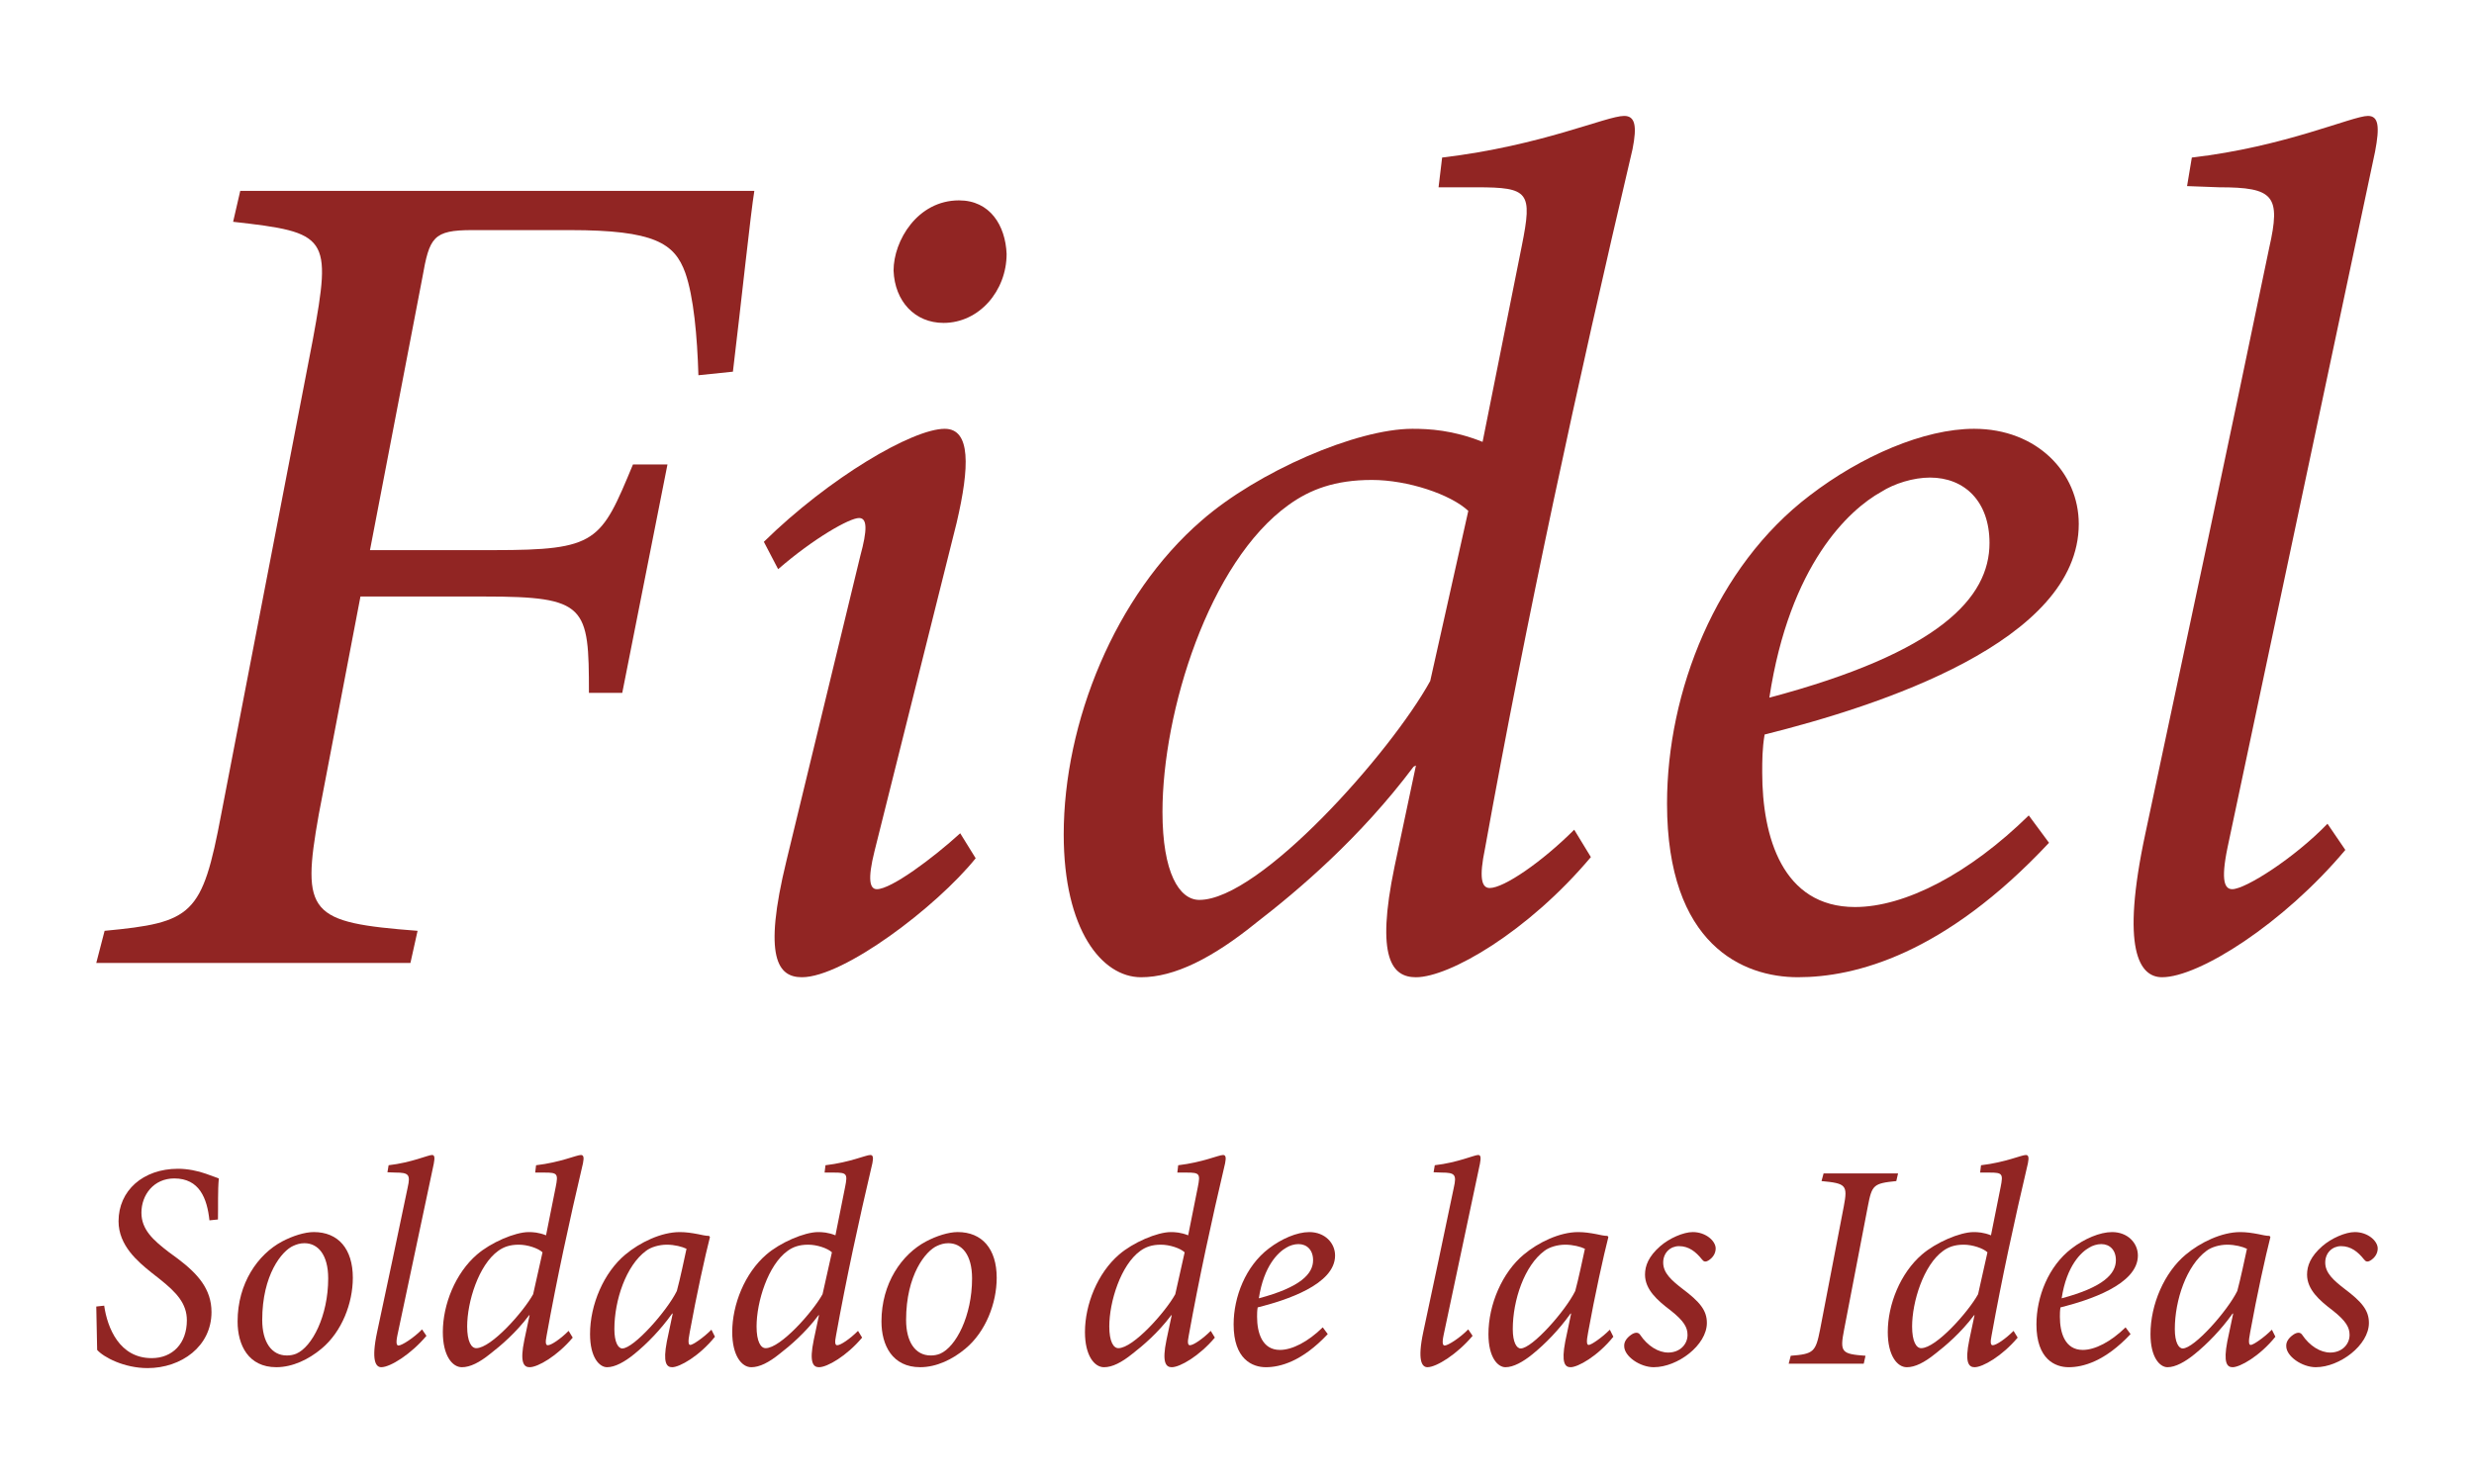 <?xml version="1.0" encoding="UTF-8"?>
<!-- Created with Inkscape (http://www.inkscape.org/) -->
<svg width="800" height="480" version="1.1" viewBox="0 0 800 480" xmlns="http://www.w3.org/2000/svg">
 <g transform="translate(1.5,-2)" fill="#912523">
  <g stroke-width="9.622" aria-label="Fidel">
   <path d="m76.19 63.733-2.309 10.005c30.783 3.463 31.938 4.617 25.781 38.095l-29.629 153.53c-6.157 32.707-9.235 35.016-37.71 37.71l-2.694 10.389h101.59l2.309-10.389c-35.016-2.694-37.71-5.387-31.938-37.71l13.468-70.417h40.018c33.092 0 33.862 3.078 33.862 31.168h10.774l14.622-73.88h-11.159c-10.389 25.012-11.544 27.705-45.021 27.705h-40.018l16.931-88.118c2.309-13.083 3.463-15.392 16.161-15.392h31.553c27.32 0 33.862 4.233 37.325 13.853 2.694 7.696 3.848 20.394 4.233 33.092l11.159-1.154c2.694-22.318 5.772-51.562 6.926-58.489z"/>
   <path d="m308.61 66.811c-13.468 0-21.164 13.083-21.164 22.703 0.385 10.005 6.926 16.931 16.161 16.931 11.544 0 20.394-10.389 20.394-22.318-0.385-9.235-5.387-17.316-15.392-17.316zm0.385 204.71c-8.85 8.081-22.318 18.085-26.936 18.085-2.309 0-3.078-3.078-0.77-12.313l26.551-106.2c4.233-18.085 4.617-30.399-3.848-30.399-10.389 0-37.325 15.777-58.489 36.555l4.617 8.85c11.544-10.005 23.088-16.546 26.166-16.546 2.694 0 2.694 3.848 0.385 12.313l-23.857 98.507c-7.696 31.553-2.694 37.71 5.002 37.71 13.468 0 43.482-22.703 56.18-38.479z"/>
   <path d="m507.54 270.37c-10.389 10.389-22.703 18.855-27.32 18.855-2.694 0-3.463-3.463-1.539-12.698 13.468-74.65 29.629-149.3 47.714-226.26 1.539-7.696 0.77-10.774-2.694-10.774-5.772 0-26.551 9.62-58.873 13.468l-1.154 9.62h12.313c16.931 0 18.085 1.539 14.622 18.855l-12.698 63.491c-9.62-3.848-17.316-4.233-22.703-4.233-18.085 0-50.023 13.853-68.108 29.629-28.09 24.242-44.636 65.415-44.636 101.59 0 30.783 12.313 46.175 25.012 46.175 10.774 0 23.088-6.157 37.325-17.7 13.468-10.389 33.477-27.32 50.793-50.408l0.77-0.385-6.926 32.707c-6.157 29.629-0.77 35.786 6.926 35.786 10.774 0 36.171-14.622 56.565-38.864zm-121.21 22.703c-6.542 0-11.929-8.85-11.929-28.475 0-32.323 15.007-80.807 40.788-99.277 6.926-5.002 15.007-8.081 26.936-8.081 11.544 0 25.396 4.617 31.168 10.005l-12.313 55.025c-12.698 23.088-55.025 70.802-74.65 70.802z"/>
   <path d="m654.53 265.75c-19.24 18.855-40.018 29.629-56.18 29.629-23.472 0-30.014-22.703-30.014-43.482 0-3.848 0-7.696 0.77-12.313 36.94-9.235 101.59-30.014 101.59-68.108 0-16.546-13.468-30.783-33.862-30.783-16.161 0-36.555 8.85-53.101 21.548-30.399 23.088-46.175 63.491-46.175 99.661 0 45.79 24.627 56.18 42.327 56.18 18.47 0 47.33-7.311 81.191-43.482zm-31.938-109.28c11.159 0 19.24 7.696 19.24 21.164 0 17.7-16.161 35.401-71.187 50.023 6.542-43.097 25.781-60.797 36.171-66.569 4.233-2.694 10.389-4.617 15.777-4.617z"/>
   <path d="m751.12 268.44c-10.774 11.159-26.551 21.164-30.783 21.164-2.309 0-3.848-2.309-1.539-13.468 16.161-76.189 31.938-150.84 47.714-225.1 1.539-8.081 1.154-11.544-2.309-11.544-5.002 0-26.936 10.005-56.949 13.468l-1.539 9.235 10.389 0.385c17.7 0 20.009 2.694 16.161 19.624-13.083 63.106-26.551 126.21-40.018 189.32-8.081 37.71-1.924 46.56 5.387 46.56 11.929 0 39.249-17.316 59.258-41.173z"/>
  </g>
  <g stroke-width="2.371" aria-label="Soldado de las Ideas">
   <path d="m29.63 424.6c0.19 6.732 0.19 11.852 0.284 14.032 2.086 2.37 8.723 5.878 16.308 5.878 10.904 0 20.669-7.016 20.669-18.109 0-7.49-4.456-12.421-10.998-17.351l-2.844-2.086c-4.93-3.792-8.818-7.206-8.818-12.705 0-5.784 3.982-11.093 10.619-11.093 8.154 0 10.619 6.447 11.378 13.558l2.75-0.284c0.095-4.267-0.095-9.292 0.284-13.274-0.758-0.284-2.37-0.853-4.172-1.517-2.655-0.948-5.973-1.612-9.007-1.612-11.378 0-19.247 7.111-19.247 16.972 0 7.87 6.258 13.084 10.619 16.592l2.655 2.086c5.499 4.361 8.818 7.964 8.818 13.369 0 7.49-4.646 12.231-11.378 12.231-10.429 0-14.317-9.766-15.36-16.972z"/>
   <path d="m87.845 444.22c5.309 0 10.524-2.56 14.601-5.973 6.637-5.499 10.145-14.791 10.145-22.945 0-9.386-4.741-14.791-12.61-14.791-2.939 0-6.827 1.233-10.24 3.034-7.87 4.172-14.412 13.558-14.412 25.884 0 7.68 3.508 14.791 12.515 14.791zm3.413-3.792c-5.025 0-7.964-4.456-7.964-11.472 0-14.601 6.353-22.376 10.05-23.988 1.043-0.474 2.181-0.853 3.603-0.853 4.361 0 7.68 3.698 7.68 11.378 0 12.136-5.215 22.186-10.335 24.367-0.948 0.379-1.896 0.569-3.034 0.569z"/>
   <path d="m134.97 431.99c-2.655 2.75-6.542 5.215-7.585 5.215-0.569 0-0.948-0.569-0.379-3.318 3.982-18.773 7.87-37.167 11.757-55.466 0.379-1.991 0.284-2.844-0.569-2.844-1.233 0-6.637 2.465-14.032 3.318l-0.379 2.276 2.56 0.095c4.361 0 4.93 0.664 3.982 4.835-3.224 15.549-6.542 31.099-9.861 46.648-1.991 9.292-0.474 11.472 1.327 11.472 2.939 0 9.671-4.267 14.601-10.145z"/>
   <path d="m182.37 432.47c-2.56 2.56-5.594 4.646-6.732 4.646-0.664 0-0.853-0.853-0.379-3.129 3.318-18.394 7.301-36.787 11.757-55.75 0.379-1.896 0.19-2.655-0.664-2.655-1.422 0-6.542 2.37-14.506 3.318l-0.284 2.37h3.034c4.172 0 4.456 0.379 3.603 4.646l-3.129 15.644c-2.37-0.948-4.267-1.043-5.594-1.043-4.456 0-12.326 3.413-16.782 7.301-6.921 5.973-10.998 16.118-10.998 25.031 0 7.585 3.034 11.378 6.163 11.378 2.655 0 5.689-1.517 9.197-4.361 3.318-2.56 8.249-6.732 12.515-12.421l0.19-0.095-1.707 8.059c-1.517 7.301-0.19 8.818 1.707 8.818 2.655 0 8.912-3.603 13.938-9.576zm-29.866 5.594c-1.612 0-2.939-2.181-2.939-7.016 0-7.964 3.698-19.911 10.05-24.462 1.707-1.233 3.698-1.991 6.637-1.991 2.844 0 6.258 1.138 7.68 2.465l-3.034 13.558c-3.129 5.689-13.558 17.446-18.394 17.446z"/>
   <path d="m228.55 432.09c-2.75 2.75-6.068 4.93-6.827 4.93-0.569 0-0.853-0.758-0.19-4.077 2.181-12.041 5.025-24.936 6.542-30.814l-0.284-0.379c-1.043 0-2.276-0.284-3.603-0.569-1.991-0.379-3.887-0.664-5.878-0.664-5.973 0-12.895 3.318-17.635 7.301-6.921 5.784-11.378 16.118-11.378 25.694 0 7.585 3.034 10.714 5.499 10.714 2.56 0 5.689-1.707 8.818-4.267 4.077-3.318 8.533-7.87 12.231-13.084h0.19l-1.896 9.007c-1.327 6.921-0.095 8.344 1.707 8.344 2.37 0 8.723-3.508 13.843-9.861zm-28.823 6.068c-1.327 0-2.56-1.991-2.56-6.258 0-9.386 3.792-20.574 10.24-25.315 1.612-1.233 4.267-1.991 6.732-1.991s5.025 0.664 6.353 1.327c-0.664 3.034-2.086 9.861-3.129 13.653-3.224 6.542-13.938 18.583-17.635 18.583z"/>
   <path d="m275.95 432.47c-2.56 2.56-5.594 4.646-6.732 4.646-0.664 0-0.853-0.853-0.379-3.129 3.318-18.394 7.301-36.787 11.757-55.75 0.379-1.896 0.19-2.655-0.664-2.655-1.422 0-6.542 2.37-14.506 3.318l-0.284 2.37h3.034c4.172 0 4.456 0.379 3.603 4.646l-3.129 15.644c-2.37-0.948-4.267-1.043-5.594-1.043-4.456 0-12.326 3.413-16.782 7.301-6.921 5.973-10.998 16.118-10.998 25.031 0 7.585 3.034 11.378 6.163 11.378 2.655 0 5.689-1.517 9.197-4.361 3.318-2.56 8.249-6.732 12.515-12.421l0.19-0.095-1.707 8.059c-1.517 7.301-0.19 8.818 1.707 8.818 2.655 0 8.912-3.603 13.938-9.576zm-29.866 5.594c-1.612 0-2.939-2.181-2.939-7.016 0-7.964 3.698-19.911 10.05-24.462 1.707-1.233 3.698-1.991 6.637-1.991 2.844 0 6.258 1.138 7.68 2.465l-3.034 13.558c-3.129 5.689-13.558 17.446-18.394 17.446z"/>
   <path d="m296.05 444.22c5.309 0 10.524-2.56 14.601-5.973 6.637-5.499 10.145-14.791 10.145-22.945 0-9.386-4.741-14.791-12.61-14.791-2.939 0-6.827 1.233-10.24 3.034-7.87 4.172-14.412 13.558-14.412 25.884 0 7.68 3.508 14.791 12.515 14.791zm3.413-3.792c-5.025 0-7.964-4.456-7.964-11.472 0-14.601 6.353-22.376 10.05-23.988 1.043-0.474 2.181-0.853 3.603-0.853 4.361 0 7.68 3.698 7.68 11.378 0 12.136-5.215 22.186-10.335 24.367-0.948 0.379-1.896 0.569-3.034 0.569z"/>
   <path d="m390.01 432.47c-2.56 2.56-5.594 4.646-6.732 4.646-0.664 0-0.853-0.853-0.379-3.129 3.318-18.394 7.301-36.787 11.757-55.75 0.379-1.896 0.19-2.655-0.664-2.655-1.422 0-6.542 2.37-14.506 3.318l-0.284 2.37h3.034c4.172 0 4.456 0.379 3.603 4.646l-3.129 15.644c-2.37-0.948-4.267-1.043-5.594-1.043-4.456 0-12.326 3.413-16.782 7.301-6.921 5.973-10.998 16.118-10.998 25.031 0 7.585 3.034 11.378 6.163 11.378 2.655 0 5.689-1.517 9.197-4.361 3.318-2.56 8.249-6.732 12.515-12.421l0.19-0.095-1.707 8.059c-1.517 7.301-0.19 8.818 1.707 8.818 2.655 0 8.912-3.603 13.938-9.576zm-29.866 5.594c-1.612 0-2.939-2.181-2.939-7.016 0-7.964 3.698-19.911 10.05-24.462 1.707-1.233 3.698-1.991 6.637-1.991 2.844 0 6.258 1.138 7.68 2.465l-3.034 13.558c-3.129 5.689-13.558 17.446-18.394 17.446z"/>
   <path d="m426.23 431.33c-4.741 4.646-9.861 7.301-13.843 7.301-5.784 0-7.395-5.594-7.395-10.714 0-0.948 0-1.896 0.19-3.034 9.102-2.276 25.031-7.395 25.031-16.782 0-4.077-3.318-7.585-8.344-7.585-3.982 0-9.007 2.181-13.084 5.309-7.49 5.689-11.378 15.644-11.378 24.557 0 11.283 6.068 13.843 10.429 13.843 4.551 0 11.662-1.801 20.006-10.714zm-7.87-26.927c2.75 0 4.741 1.896 4.741 5.215 0 4.361-3.982 8.723-17.54 12.326 1.612-10.619 6.353-14.98 8.912-16.403 1.043-0.664 2.56-1.138 3.887-1.138z"/>
   <path d="m473.26 431.99c-2.655 2.75-6.542 5.215-7.585 5.215-0.569 0-0.948-0.569-0.379-3.318 3.982-18.773 7.87-37.167 11.757-55.466 0.379-1.991 0.284-2.844-0.569-2.844-1.233 0-6.637 2.465-14.032 3.318l-0.379 2.276 2.56 0.095c4.361 0 4.93 0.664 3.982 4.835-3.224 15.549-6.542 31.099-9.861 46.648-1.991 9.292-0.474 11.472 1.327 11.472 2.939 0 9.671-4.267 14.601-10.145z"/>
   <path d="m519.06 432.09c-2.75 2.75-6.068 4.93-6.827 4.93-0.569 0-0.853-0.758-0.19-4.077 2.181-12.041 5.025-24.936 6.542-30.814l-0.284-0.379c-1.043 0-2.276-0.284-3.603-0.569-1.991-0.379-3.887-0.664-5.878-0.664-5.973 0-12.895 3.318-17.635 7.301-6.921 5.784-11.378 16.118-11.378 25.694 0 7.585 3.034 10.714 5.499 10.714 2.56 0 5.689-1.707 8.818-4.267 4.077-3.318 8.533-7.87 12.231-13.084h0.19l-1.896 9.007c-1.327 6.921-0.095 8.344 1.707 8.344 2.37 0 8.723-3.508 13.843-9.861zm-28.823 6.068c-1.327 0-2.56-1.991-2.56-6.258 0-9.386 3.792-20.574 10.24-25.315 1.612-1.233 4.267-1.991 6.732-1.991s5.025 0.664 6.353 1.327c-0.664 3.034-2.086 9.861-3.129 13.653-3.224 6.542-13.938 18.583-17.635 18.583z"/>
   <path d="m533.28 444.22c7.68 0 17.161-7.111 17.161-14.317 0-4.077-2.276-6.827-7.964-11.093-3.413-2.655-6.163-5.025-6.163-8.438 0-3.224 2.37-5.309 5.12-5.309 3.224 0 5.499 1.896 7.395 4.267 0.569 0.759 1.138 0.948 2.086 0.379 1.422-0.853 2.37-2.276 2.37-3.887 0-2.465-3.224-5.309-7.395-5.309-3.034 0-7.585 1.991-10.524 4.551-3.792 3.318-4.93 6.353-4.93 9.197 0 4.835 3.982 8.344 8.249 11.567 4.456 3.508 5.499 5.594 5.499 7.964 0 3.034-2.465 5.689-6.258 5.689-3.129 0-6.637-2.086-9.102-5.784-0.474-0.664-1.233-0.853-2.37-0.284-1.612 0.948-2.844 2.37-2.75 3.982 0 3.318 5.12 6.827 9.576 6.827z"/>
   <path d="m612.26 381.55h-24.083l-0.664 2.465c7.87 0.758 8.533 1.233 7.206 8.154l-7.68 39.916c-1.422 7.206-2.086 7.87-9.481 8.438l-0.664 2.56h24.272l0.569-2.56c-7.775-0.569-8.344-1.138-6.921-8.438l7.68-39.916c1.327-6.921 1.801-7.395 9.197-8.154z"/>
   <path d="m649.61 432.47c-2.56 2.56-5.594 4.646-6.732 4.646-0.664 0-0.853-0.853-0.379-3.129 3.318-18.394 7.301-36.787 11.757-55.75 0.379-1.896 0.19-2.655-0.664-2.655-1.422 0-6.542 2.37-14.506 3.318l-0.284 2.37h3.034c4.172 0 4.456 0.379 3.603 4.646l-3.129 15.644c-2.37-0.948-4.267-1.043-5.594-1.043-4.456 0-12.326 3.413-16.782 7.301-6.921 5.973-10.998 16.118-10.998 25.031 0 7.585 3.034 11.378 6.163 11.378 2.655 0 5.689-1.517 9.197-4.361 3.318-2.56 8.249-6.732 12.515-12.421l0.19-0.095-1.707 8.059c-1.517 7.301-0.19 8.818 1.707 8.818 2.655 0 8.912-3.603 13.938-9.576zm-29.866 5.594c-1.612 0-2.939-2.181-2.939-7.016 0-7.964 3.698-19.911 10.05-24.462 1.707-1.233 3.698-1.991 6.637-1.991 2.844 0 6.258 1.138 7.68 2.465l-3.034 13.558c-3.129 5.689-13.558 17.446-18.394 17.446z"/>
   <path d="m685.83 431.33c-4.741 4.646-9.861 7.301-13.843 7.301-5.784 0-7.395-5.594-7.395-10.714 0-0.948 0-1.896 0.19-3.034 9.102-2.276 25.031-7.395 25.031-16.782 0-4.077-3.318-7.585-8.344-7.585-3.982 0-9.007 2.181-13.084 5.309-7.49 5.689-11.378 15.644-11.378 24.557 0 11.283 6.068 13.843 10.429 13.843 4.551 0 11.662-1.801 20.006-10.714zm-7.87-26.927c2.75 0 4.741 1.896 4.741 5.215 0 4.361-3.982 8.723-17.54 12.326 1.612-10.619 6.353-14.98 8.912-16.403 1.043-0.664 2.56-1.138 3.887-1.138z"/>
   <path d="m733.14 432.09c-2.75 2.75-6.068 4.93-6.827 4.93-0.569 0-0.853-0.758-0.19-4.077 2.181-12.041 5.025-24.936 6.542-30.814l-0.284-0.379c-1.043 0-2.276-0.284-3.603-0.569-1.991-0.379-3.887-0.664-5.878-0.664-5.973 0-12.895 3.318-17.635 7.301-6.921 5.784-11.378 16.118-11.378 25.694 0 7.585 3.034 10.714 5.499 10.714 2.56 0 5.689-1.707 8.818-4.267 4.077-3.318 8.533-7.87 12.231-13.084h0.19l-1.896 9.007c-1.327 6.921-0.095 8.344 1.707 8.344 2.37 0 8.723-3.508 13.843-9.861zm-28.823 6.068c-1.327 0-2.56-1.991-2.56-6.258 0-9.386 3.792-20.574 10.24-25.315 1.612-1.233 4.267-1.991 6.732-1.991s5.025 0.664 6.353 1.327c-0.664 3.034-2.086 9.861-3.129 13.653-3.224 6.542-13.938 18.583-17.635 18.583z"/>
   <path d="m747.36 444.22c7.68 0 17.161-7.111 17.161-14.317 0-4.077-2.276-6.827-7.964-11.093-3.413-2.655-6.163-5.025-6.163-8.438 0-3.224 2.37-5.309 5.12-5.309 3.224 0 5.499 1.896 7.395 4.267 0.569 0.759 1.138 0.948 2.086 0.379 1.422-0.853 2.37-2.276 2.37-3.887 0-2.465-3.224-5.309-7.395-5.309-3.034 0-7.585 1.991-10.524 4.551-3.792 3.318-4.93 6.353-4.93 9.197 0 4.835 3.982 8.344 8.249 11.567 4.456 3.508 5.499 5.594 5.499 7.964 0 3.034-2.465 5.689-6.258 5.689-3.129 0-6.637-2.086-9.102-5.784-0.474-0.664-1.233-0.853-2.37-0.284-1.612 0.948-2.844 2.37-2.75 3.982 0 3.318 5.12 6.827 9.576 6.827z"/>
  </g>
 </g>
</svg>

